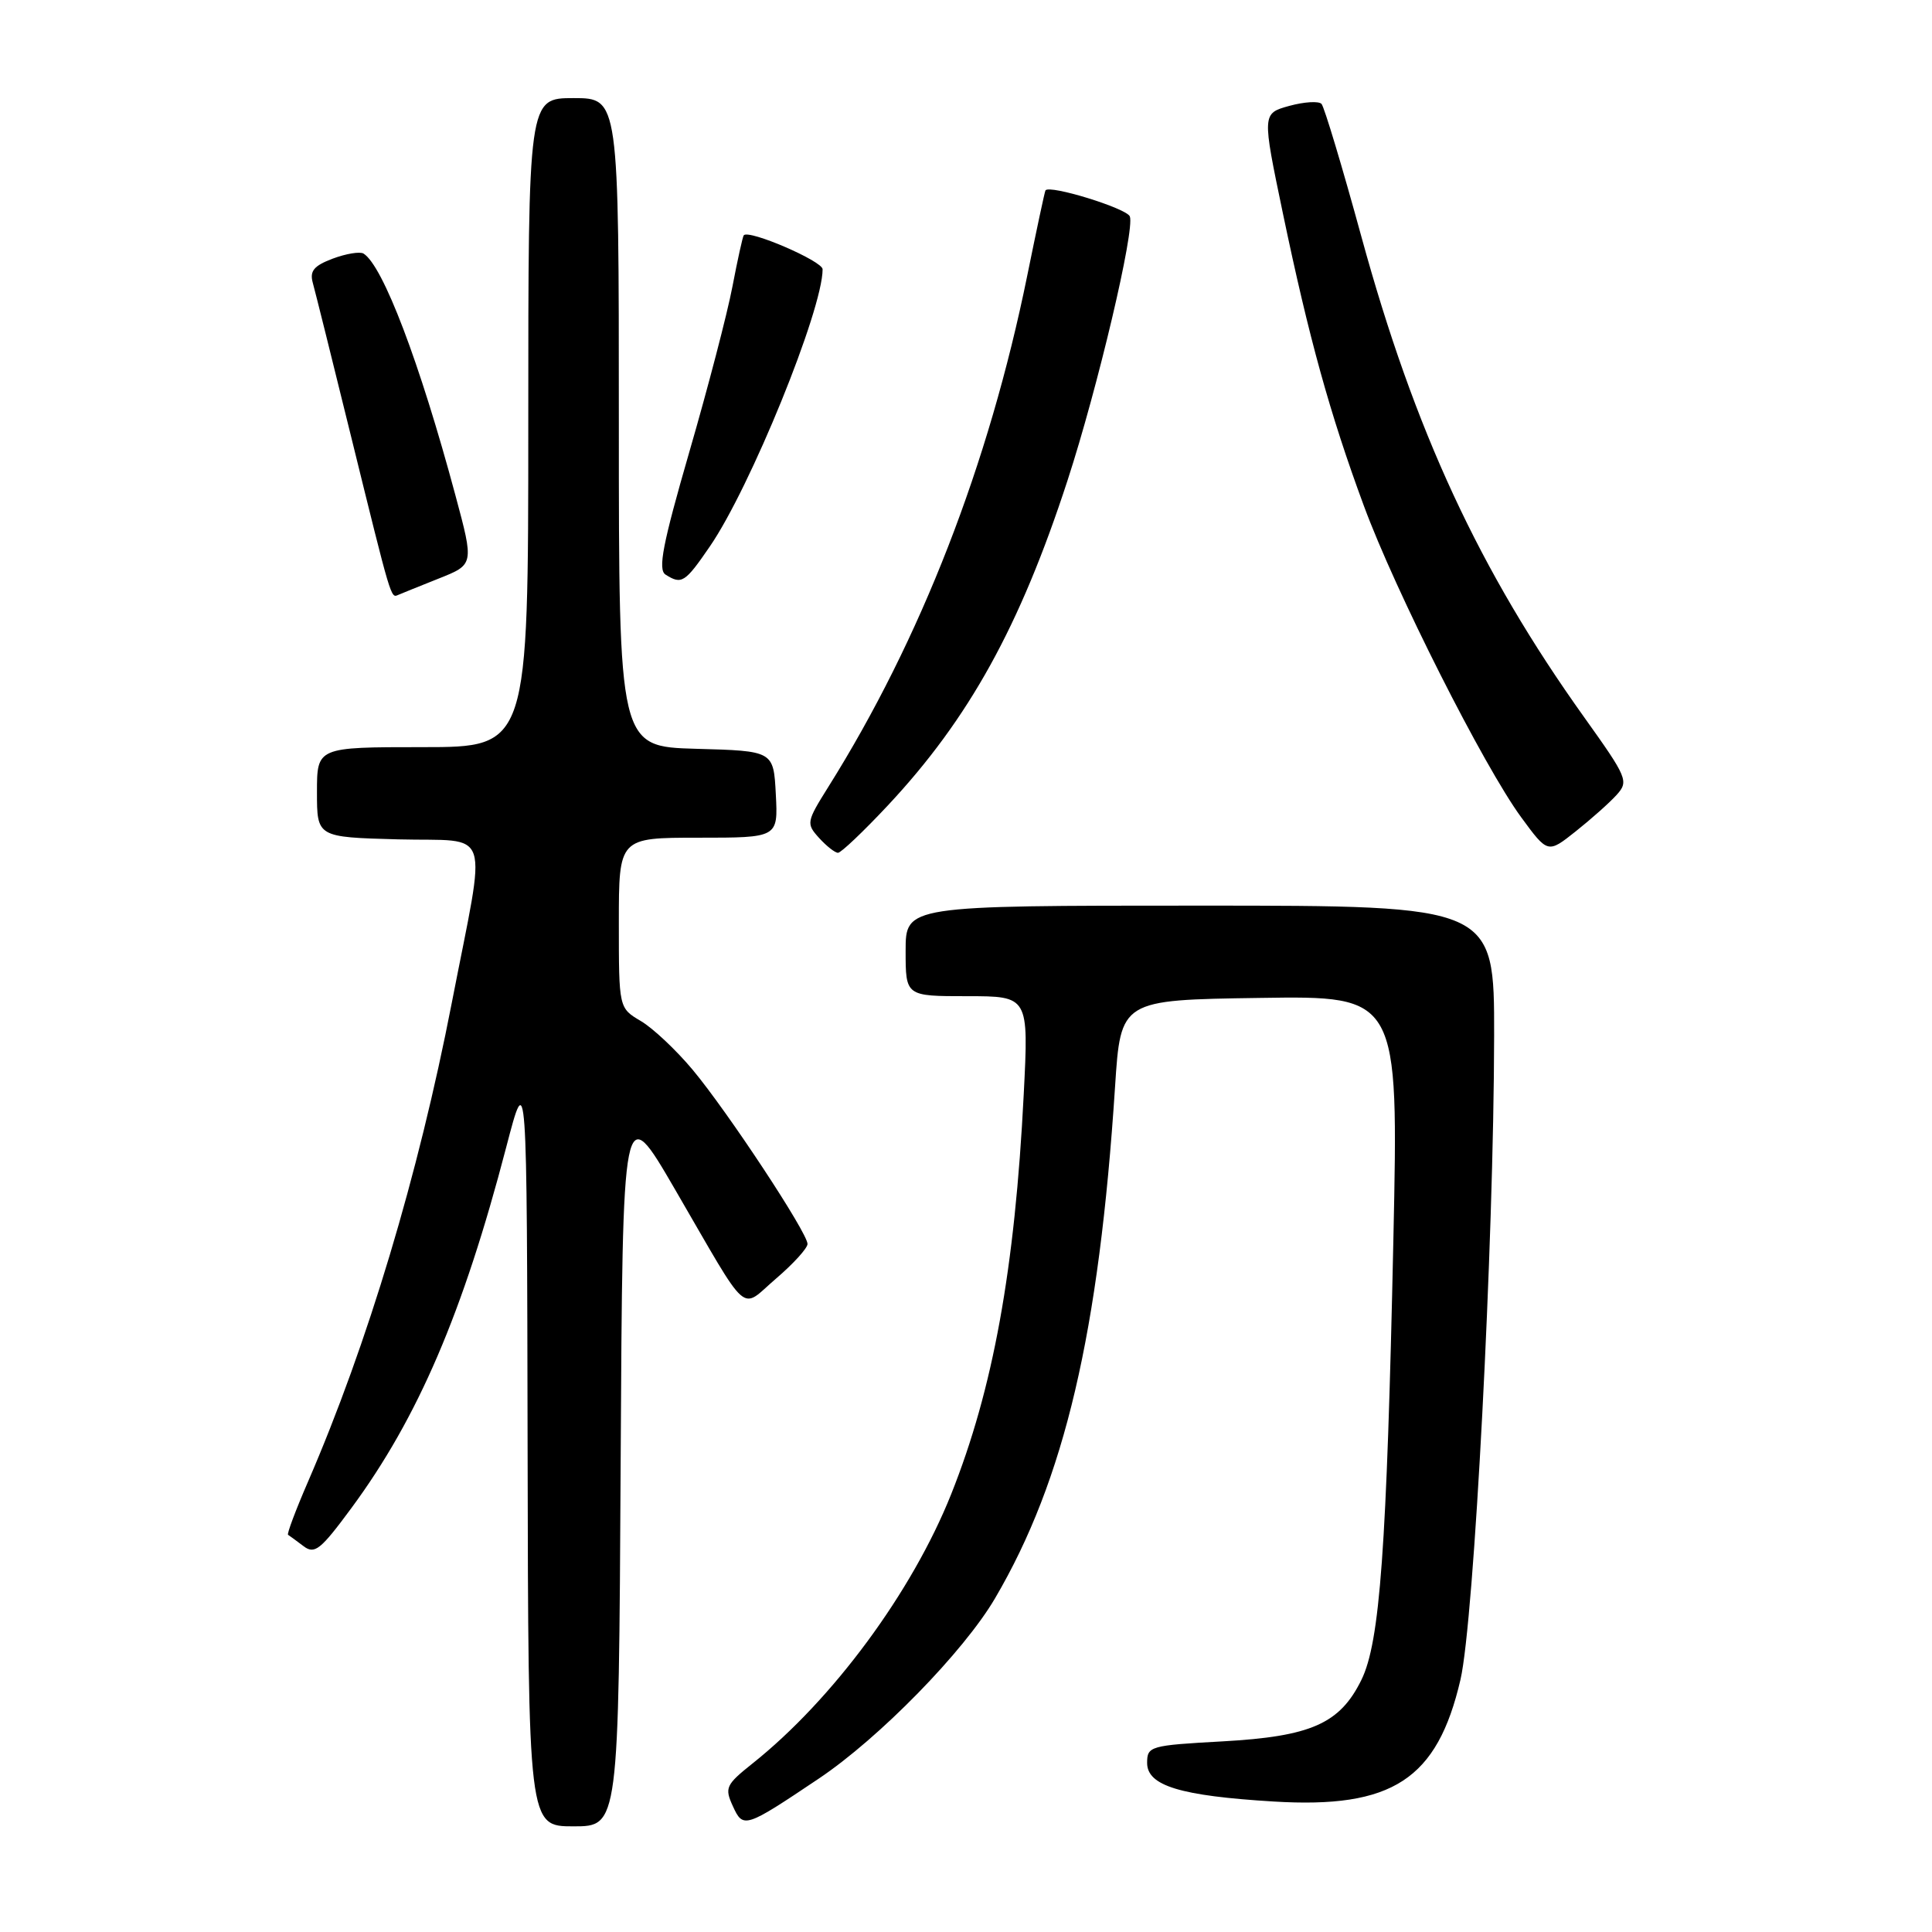 <?xml version="1.0" encoding="UTF-8" standalone="no"?>
<!DOCTYPE svg PUBLIC "-//W3C//DTD SVG 1.1//EN" "http://www.w3.org/Graphics/SVG/1.1/DTD/svg11.dtd" >
<svg xmlns="http://www.w3.org/2000/svg" xmlns:xlink="http://www.w3.org/1999/xlink" version="1.1" viewBox="0 0 256 256">
 <g >
 <path fill="currentColor"
d=" M 82.24 193.83 C 82.50 145.65 82.50 145.65 89.43 157.58 C 99.51 174.92 97.97 173.57 102.84 169.41 C 105.13 167.45 107.00 165.39 107.00 164.83 C 107.00 163.35 96.43 147.32 91.78 141.75 C 89.60 139.14 86.51 136.23 84.91 135.29 C 82.00 133.57 82.00 133.57 82.00 122.28 C 82.00 111.00 82.00 111.00 92.55 111.00 C 103.10 111.00 103.10 111.00 102.80 105.25 C 102.50 99.50 102.50 99.50 92.25 99.22 C 82.00 98.93 82.00 98.93 82.00 55.97 C 82.00 13.00 82.00 13.00 76.00 13.00 C 70.00 13.00 70.00 13.00 70.00 56.00 C 70.00 99.00 70.00 99.00 56.00 99.00 C 42.00 99.00 42.00 99.00 42.00 104.97 C 42.00 110.93 42.00 110.93 52.75 111.22 C 65.35 111.55 64.51 108.98 59.86 132.90 C 55.43 155.71 48.72 178.06 40.81 196.34 C 39.18 200.10 37.99 203.27 38.17 203.37 C 38.35 203.48 39.26 204.15 40.20 204.86 C 41.69 206.00 42.45 205.40 46.56 199.83 C 55.40 187.84 61.36 173.93 67.08 152.00 C 69.82 141.50 69.82 141.50 69.91 191.75 C 70.00 242.00 70.00 242.00 75.99 242.00 C 81.98 242.00 81.98 242.00 82.24 193.83 Z  M 108.50 235.67 C 116.52 230.29 127.72 218.83 131.85 211.78 C 141.07 196.07 145.63 176.62 147.75 144.00 C 148.50 132.50 148.50 132.50 166.91 132.23 C 185.32 131.95 185.32 131.95 184.63 164.23 C 183.75 205.27 182.85 217.60 180.39 222.60 C 177.54 228.40 173.71 230.09 162.00 230.74 C 152.38 231.27 152.00 231.38 152.00 233.60 C 152.00 236.62 156.40 237.96 168.75 238.71 C 184.50 239.67 190.45 235.79 193.52 222.56 C 195.33 214.77 197.94 164.71 197.98 137.25 C 198.00 120.00 198.00 120.00 159.00 120.00 C 120.00 120.00 120.00 120.00 120.00 126.00 C 120.00 132.00 120.00 132.00 128.15 132.00 C 136.31 132.00 136.31 132.00 135.65 144.99 C 134.48 168.18 131.59 184.07 126.03 198.00 C 120.86 210.95 110.34 225.21 99.70 233.68 C 96.19 236.48 95.99 236.89 97.10 239.31 C 98.47 242.32 98.69 242.25 108.50 235.67 Z  M 117.64 106.73 C 128.39 95.24 135.15 83.01 141.45 63.67 C 145.46 51.37 150.39 30.46 149.71 28.68 C 149.29 27.60 139.05 24.44 138.53 25.23 C 138.43 25.38 137.35 30.45 136.12 36.50 C 131.03 61.54 121.99 84.77 109.75 104.28 C 106.86 108.90 106.81 109.13 108.53 111.03 C 109.51 112.11 110.64 113.00 111.04 113.00 C 111.44 113.00 114.41 110.18 117.64 106.73 Z  M 214.21 105.33 C 215.84 103.52 215.64 103.06 209.92 95.05 C 196.02 75.60 187.44 57.11 180.38 31.32 C 177.85 22.07 175.47 14.17 175.11 13.77 C 174.74 13.37 172.82 13.49 170.84 14.03 C 167.23 15.03 167.23 15.03 169.99 28.27 C 173.43 44.75 176.21 54.82 180.71 67.00 C 184.87 78.29 196.62 101.55 201.57 108.30 C 205.09 113.10 205.09 113.10 208.79 110.16 C 210.83 108.54 213.27 106.37 214.21 105.33 Z  M 58.16 76.65 C 62.81 74.80 62.81 74.80 60.35 65.65 C 55.61 47.99 50.74 35.20 48.17 33.60 C 47.69 33.31 45.85 33.61 44.09 34.27 C 41.58 35.22 41.01 35.91 41.45 37.49 C 41.76 38.60 44.06 47.83 46.56 58.00 C 51.88 79.60 51.78 79.26 52.76 78.83 C 53.17 78.65 55.60 77.67 58.16 76.65 Z  M 94.05 72.42 C 99.41 64.63 109.00 41.07 109.00 35.68 C 109.00 34.60 99.20 30.37 98.55 31.18 C 98.41 31.35 97.73 34.42 97.05 37.98 C 96.37 41.55 93.80 51.40 91.34 59.88 C 87.80 72.12 87.15 75.48 88.19 76.14 C 90.32 77.49 90.76 77.22 94.05 72.42 Z "/>
</g>
</svg>
